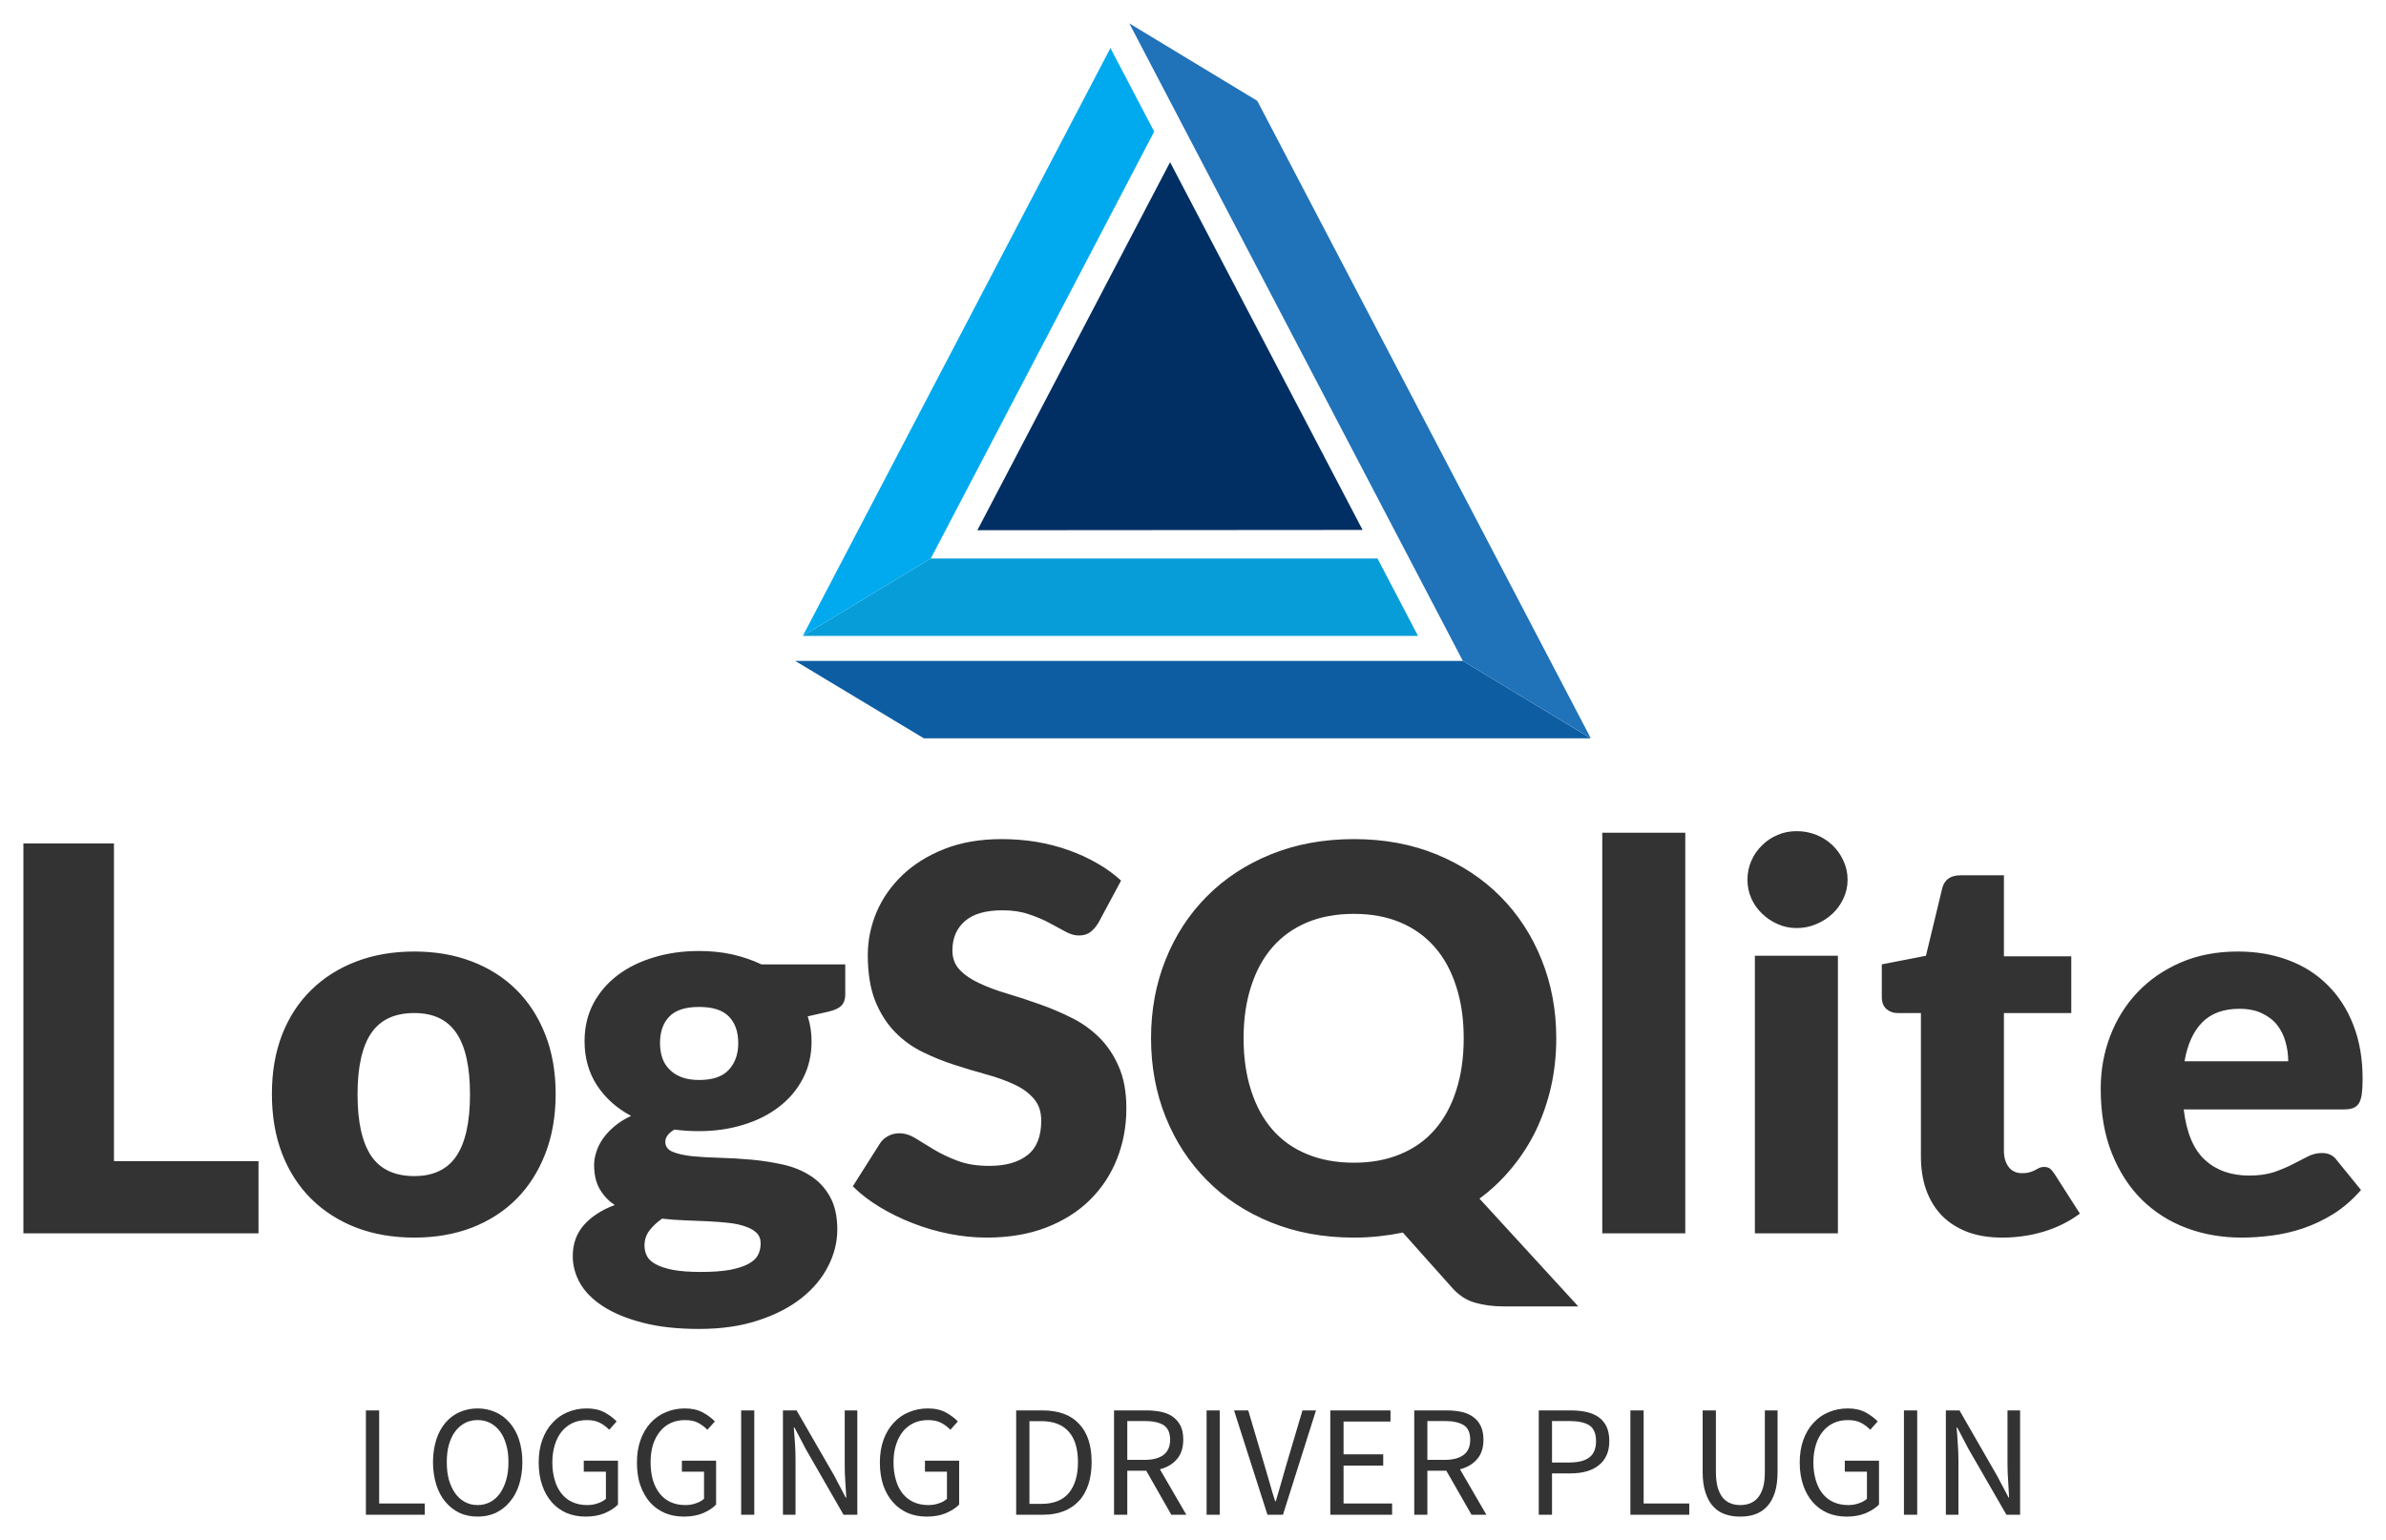 <svg version="1.0" xmlns="http://www.w3.org/2000/svg" xmlns:xlink="http://www.w3.org/1999/xlink" x="0" y="0" width="2400" height="1549.422" viewBox="80.031 66.917 179.938 116.167" preserveAspectRatio="xMidYMid meet" color-interpolation-filters="sRGB"><g><defs><linearGradient id="92" x1="0%" y1="0%" x2="100%" y2="0%"><stop offset="0%" stop-color="#fa71cd"></stop> <stop offset="100%" stop-color="#9b59b6"></stop></linearGradient><linearGradient id="93" x1="0%" y1="0%" x2="100%" y2="0%"><stop offset="0%" stop-color="#f9d423"></stop> <stop offset="100%" stop-color="#f83600"></stop></linearGradient><linearGradient id="94" x1="0%" y1="0%" x2="100%" y2="0%"><stop offset="0%" stop-color="#0064d2"></stop> <stop offset="100%" stop-color="#1cb0f6"></stop></linearGradient><linearGradient id="95" x1="0%" y1="0%" x2="100%" y2="0%"><stop offset="0%" stop-color="#f00978"></stop> <stop offset="100%" stop-color="#3f51b1"></stop></linearGradient><linearGradient id="96" x1="0%" y1="0%" x2="100%" y2="0%"><stop offset="0%" stop-color="#7873f5"></stop> <stop offset="100%" stop-color="#ec77ab"></stop></linearGradient><linearGradient id="97" x1="0%" y1="0%" x2="100%" y2="0%"><stop offset="0%" stop-color="#f9d423"></stop> <stop offset="100%" stop-color="#e14fad"></stop></linearGradient><linearGradient id="98" x1="0%" y1="0%" x2="100%" y2="0%"><stop offset="0%" stop-color="#009efd"></stop> <stop offset="100%" stop-color="#2af598"></stop></linearGradient><linearGradient id="99" x1="0%" y1="0%" x2="100%" y2="0%"><stop offset="0%" stop-color="#ffcc00"></stop> <stop offset="100%" stop-color="#00b140"></stop></linearGradient><linearGradient id="100" x1="0%" y1="0%" x2="100%" y2="0%"><stop offset="0%" stop-color="#d51007"></stop> <stop offset="100%" stop-color="#ff8177"></stop></linearGradient><linearGradient id="102" x1="0%" y1="0%" x2="100%" y2="0%"><stop offset="0%" stop-color="#a2b6df"></stop> <stop offset="100%" stop-color="#0c3483"></stop></linearGradient><linearGradient id="103" x1="0%" y1="0%" x2="100%" y2="0%"><stop offset="0%" stop-color="#7ac5d8"></stop> <stop offset="100%" stop-color="#eea2a2"></stop></linearGradient><linearGradient id="104" x1="0%" y1="0%" x2="100%" y2="0%"><stop offset="0%" stop-color="#00ecbc"></stop> <stop offset="100%" stop-color="#007adf"></stop></linearGradient><linearGradient id="105" x1="0%" y1="0%" x2="100%" y2="0%"><stop offset="0%" stop-color="#b88746"></stop> <stop offset="100%" stop-color="#fdf5a6"></stop></linearGradient></defs><g fill="#333" class="icon-text-wrapper icon-svg-group iconsvg" transform="translate(81.795,68.681)"><g class="iconsvg-imagesvg" transform="translate(58.205,0)"><g><rect fill="#333" fill-opacity="0" stroke-width="2" x="0" y="0" width="60" height="53.933" class="image-rect"></rect> <svg x="0" y="0" width="60" height="53.933" filtersec="colorsb6007030703" class="image-svg-svg primary" style="overflow: visible;"><svg xmlns="http://www.w3.org/2000/svg" viewBox="0 0 111.25 100"><path d="M111.25 100H18L0 89.17h93.36zM.09 89.09v.08z" fill="#0d5da3"></path><path fill="#2072b9" d="M93.36 89.17l-23.33-44.6L46.72 0l17.89 10.83 46.64 89.16-17.89-10.82z"></path><path fill="#079dd9" d="M1.07 85.66v.01h86.02l-5.67-10.83H18.96L1.07 85.66z"></path><path fill="#01aaee" d="M18.96 74.84l23.34-44.6 7.9-15.11-6.12-11.68L1.07 85.66l17.89-10.82z"></path><path fill="#012f64" d="M25.47 70.89l53.87-.04-26.92-51.44-26.95 51.48z"></path></svg></svg> </g></g> <g transform="translate(0,60.933)"><g fill-rule="" class="tp-name iconsvg-namesvg" transform="translate(0,0)"><g transform="scale(1)"><g><path d="M9.25-29.41L9.25-5.45 20.15-5.45 20.15 0 2.42 0 2.42-29.41 9.25-29.41ZM31.9-21.26L31.9-21.26Q34.28-21.26 36.24-20.51 38.2-19.76 39.6-18.37 41-16.98 41.78-14.99 42.56-13 42.56-10.52L42.56-10.52Q42.56-8.01 41.78-6.01 41-4 39.6-2.59 38.2-1.19 36.24-0.43 34.28 0.32 31.9 0.32L31.9 0.32Q29.5 0.32 27.53-0.43 25.56-1.19 24.14-2.59 22.71-4 21.93-6.01 21.16-8.01 21.16-10.52L21.16-10.52Q21.16-13 21.93-14.99 22.71-16.98 24.14-18.37 25.56-19.76 27.53-20.51 29.5-21.26 31.9-21.26ZM31.9-4.32L31.9-4.32Q34.06-4.32 35.08-5.84 36.1-7.37 36.1-10.48L36.1-10.48Q36.1-13.59 35.08-15.1 34.06-16.62 31.9-16.62L31.9-16.62Q29.68-16.62 28.65-15.1 27.62-13.59 27.62-10.48L27.62-10.48Q27.62-7.37 28.65-5.84 29.68-4.32 31.9-4.32ZM53.38-21.3L53.38-21.3Q54.71-21.3 55.89-21.04 57.07-20.77 58.08-20.29L58.08-20.29 64.4-20.29 64.4-18.01Q64.4-17.48 64.11-17.18 63.82-16.88 63.11-16.72L63.11-16.72 61.57-16.37Q61.86-15.46 61.86-14.5L61.86-14.5Q61.86-12.92 61.2-11.67 60.55-10.42 59.4-9.54 58.26-8.66 56.71-8.19 55.15-7.71 53.38-7.71L53.38-7.71Q52.39-7.71 51.52-7.83L51.52-7.83Q50.83-7.43 50.83-6.9L50.83-6.9Q50.83-6.38 51.39-6.15 51.94-5.92 52.85-5.82 53.76-5.73 54.93-5.7 56.1-5.67 57.31-5.56 58.53-5.45 59.7-5.19 60.87-4.93 61.78-4.34 62.69-3.76 63.24-2.78 63.8-1.8 63.8-0.28L63.8-0.28Q63.8 1.13 63.11 2.48 62.42 3.84 61.09 4.89 59.76 5.94 57.82 6.57 55.88 7.21 53.38 7.21L53.38 7.21Q50.92 7.21 49.13 6.74 47.34 6.28 46.16 5.52 44.98 4.76 44.41 3.78 43.85 2.79 43.85 1.72L43.85 1.72Q43.85 0.32 44.7-0.64 45.55-1.59 47.02-2.14L47.02-2.14Q46.31-2.6 45.89-3.33 45.46-4.06 45.46-5.17L45.46-5.17Q45.46-5.63 45.63-6.15 45.79-6.66 46.13-7.15 46.47-7.63 47-8.08 47.52-8.52 48.25-8.86L48.25-8.86Q46.62-9.73 45.68-11.16 44.74-12.6 44.74-14.5L44.74-14.5Q44.74-16.07 45.4-17.33 46.07-18.59 47.23-19.47 48.39-20.35 49.97-20.82 51.54-21.3 53.38-21.3ZM58.02 0.77L58.02 0.77Q58.02 0.26 57.71-0.04 57.4-0.34 56.86-0.52 56.33-0.71 55.61-0.79 54.89-0.87 54.06-0.91 53.24-0.95 52.35-0.98 51.46-1.01 50.59-1.11L50.59-1.11Q50.01-0.71 49.63-0.21 49.26 0.28 49.26 0.91L49.26 0.91Q49.26 1.35 49.45 1.72 49.64 2.08 50.13 2.34 50.61 2.6 51.43 2.76 52.25 2.91 53.5 2.91L53.5 2.91Q54.85 2.91 55.72 2.75 56.59 2.58 57.1 2.3 57.62 2.02 57.82 1.63 58.02 1.23 58.02 0.77ZM53.38-11.57L53.38-11.57Q54.93-11.57 55.63-12.35 56.33-13.12 56.33-14.35L56.33-14.35Q56.33-15.63 55.63-16.35 54.93-17.08 53.38-17.08L53.38-17.08Q51.82-17.08 51.13-16.35 50.43-15.63 50.43-14.35L50.43-14.35Q50.43-13.75 50.6-13.24 50.77-12.74 51.14-12.37 51.5-11.99 52.06-11.78 52.61-11.57 53.38-11.57ZM85.2-26.61L83.5-23.44Q83.2-22.95 82.86-22.71 82.53-22.47 82.01-22.47L82.01-22.47Q81.54-22.47 81.01-22.76 80.47-23.06 79.79-23.42 79.12-23.78 78.25-24.07 77.38-24.37 76.27-24.37L76.27-24.37Q74.35-24.37 73.42-23.55 72.48-22.73 72.48-21.34L72.48-21.34Q72.48-20.45 73.04-19.87 73.61-19.28 74.53-18.86 75.44-18.43 76.63-18.08 77.81-17.73 79.04-17.29 80.27-16.86 81.45-16.27 82.63-15.69 83.55-14.78 84.47-13.87 85.03-12.57 85.6-11.27 85.6-9.43L85.6-9.43Q85.6-7.39 84.89-5.61 84.19-3.84 82.84-2.51 81.5-1.19 79.53-0.43 77.56 0.32 75.06 0.32L75.06 0.32Q73.69 0.32 72.26 0.04 70.84-0.24 69.51-0.76 68.18-1.27 67.01-1.98 65.83-2.69 64.97-3.55L64.97-3.55 66.99-6.74Q67.21-7.11 67.61-7.33 68.01-7.55 68.48-7.55L68.48-7.55Q69.08-7.55 69.7-7.17 70.32-6.78 71.09-6.32 71.87-5.85 72.88-5.47 73.89-5.09 75.26-5.09L75.26-5.09Q77.12-5.09 78.15-5.91 79.18-6.72 79.18-8.5L79.18-8.5Q79.18-9.53 78.61-10.17 78.05-10.82 77.13-11.24 76.21-11.67 75.04-11.99 73.87-12.31 72.64-12.71 71.41-13.1 70.24-13.68 69.06-14.25 68.15-15.19 67.23-16.13 66.66-17.53 66.1-18.94 66.1-21L66.1-21Q66.1-22.65 66.76-24.23 67.43-25.8 68.72-27.03 70.01-28.26 71.89-29 73.77-29.74 76.19-29.74L76.19-29.74Q77.54-29.74 78.83-29.53 80.11-29.31 81.26-28.9 82.41-28.49 83.41-27.91 84.41-27.34 85.2-26.61L85.2-26.61ZM118.02-14.72L118.02-14.72Q118.02-12.82 117.63-11.07 117.23-9.33 116.5-7.79 115.76-6.26 114.68-4.95 113.6-3.63 112.23-2.62L112.23-2.62 119.68 5.51 114.06 5.51Q112.85 5.51 111.86 5.22 110.87 4.93 110.11 4.04L110.11 4.04 106.45-0.06Q105.57 0.12 104.65 0.22 103.73 0.32 102.76 0.32L102.76 0.32Q99.33 0.32 96.5-0.83 93.67-1.98 91.67-4.01 89.66-6.04 88.56-8.78 87.46-11.53 87.46-14.72L87.46-14.72Q87.46-17.91 88.56-20.65 89.66-23.4 91.67-25.42 93.67-27.44 96.5-28.59 99.33-29.74 102.76-29.74L102.76-29.74Q106.19-29.74 109.01-28.58 111.82-27.42 113.82-25.4 115.82-23.38 116.92-20.63 118.02-17.89 118.02-14.72ZM111.04-14.72L111.04-14.72Q111.04-16.9 110.47-18.64 109.91-20.39 108.85-21.6 107.79-22.81 106.25-23.46 104.72-24.1 102.76-24.1L102.76-24.1Q100.78-24.1 99.24-23.46 97.69-22.81 96.63-21.6 95.57-20.39 95.01-18.64 94.44-16.9 94.44-14.72L94.44-14.72Q94.44-12.52 95.01-10.77 95.57-9.02 96.63-7.81 97.69-6.6 99.24-5.97 100.78-5.33 102.76-5.33L102.76-5.33Q104.72-5.33 106.25-5.97 107.79-6.6 108.85-7.81 109.91-9.02 110.47-10.77 111.04-12.52 111.04-14.72ZM121.49-30.22L127.75-30.22 127.75 0 121.49 0 121.49-30.22ZM133-20.94L139.26-20.94 139.26 0 133 0 133-20.94ZM139.99-26.67L139.99-26.67Q139.99-25.92 139.68-25.27 139.38-24.61 138.86-24.12 138.33-23.62 137.63-23.33 136.94-23.03 136.15-23.03L136.15-23.03Q135.38-23.03 134.72-23.33 134.05-23.62 133.54-24.12 133.02-24.61 132.73-25.27 132.44-25.92 132.44-26.67L132.44-26.67Q132.44-27.44 132.73-28.1 133.02-28.77 133.54-29.27 134.05-29.78 134.72-30.06 135.38-30.34 136.15-30.34L136.15-30.34Q136.94-30.34 137.63-30.06 138.33-29.78 138.86-29.27 139.38-28.77 139.68-28.1 139.99-27.44 139.99-26.67ZM151.66 0.32L151.66 0.32Q150.16 0.32 149.02-0.11 147.88-0.55 147.1-1.34 146.33-2.14 145.92-3.27 145.52-4.4 145.52-5.79L145.52-5.79 145.52-16.62 143.74-16.62Q143.26-16.62 142.91-16.93 142.57-17.24 142.57-17.85L142.57-17.85 142.57-20.29 145.9-20.94 147.13-26.04Q147.38-27.01 148.51-27.01L148.51-27.01 151.78-27.01 151.78-20.9 156.86-20.9 156.86-16.62 151.78-16.62 151.78-6.22Q151.78-5.49 152.13-5.02 152.48-4.54 153.15-4.54L153.15-4.54Q153.49-4.54 153.72-4.61 153.96-4.68 154.13-4.77 154.3-4.87 154.45-4.94 154.6-5.01 154.8-5.01L154.8-5.01Q155.09-5.01 155.26-4.88 155.43-4.74 155.61-4.46L155.61-4.46 157.51-1.49Q156.3-0.59 154.78-0.13 153.27 0.32 151.66 0.32ZM169.42-21.26L169.42-21.26Q171.5-21.26 173.23-20.61 174.95-19.97 176.19-18.73 177.44-17.5 178.13-15.72 178.83-13.93 178.83-11.67L178.83-11.67Q178.83-10.96 178.77-10.52 178.71-10.07 178.55-9.81 178.38-9.55 178.11-9.45 177.84-9.35 177.42-9.35L177.42-9.35 165.34-9.35Q165.65-6.72 166.94-5.54 168.23-4.36 170.27-4.36L170.27-4.36Q171.36-4.36 172.15-4.62 172.93-4.89 173.55-5.21 174.17-5.53 174.68-5.79 175.2-6.06 175.76-6.06L175.76-6.06Q176.51-6.06 176.89-5.51L176.89-5.51 178.71-3.27Q177.74-2.16 176.62-1.46 175.5-0.77 174.32-0.37 173.14 0.02 171.95 0.17 170.77 0.32 169.7 0.32L169.7 0.32Q167.5 0.32 165.58-0.39 163.65-1.11 162.2-2.52 160.76-3.94 159.92-6.04 159.08-8.14 159.08-10.92L159.08-10.92Q159.08-13.02 159.8-14.9 160.52-16.78 161.86-18.19 163.2-19.6 165.11-20.43 167.02-21.26 169.42-21.26ZM169.54-16.94L169.54-16.94Q167.75-16.94 166.74-15.92 165.73-14.9 165.4-12.98L165.4-12.98 173.22-12.98Q173.22-13.73 173.02-14.43 172.83-15.14 172.4-15.7 171.97-16.25 171.26-16.59 170.55-16.94 169.54-16.94Z" transform="translate(-2.42, 30.34)"></path></g> </g></g> <g fill-rule="" class="tp-slogan iconsvg-slogansvg" fill="#333" transform="translate(25.83,43.55)"> <g transform="scale(1, 1)"><g transform="scale(1)"><path d="M1.08-7.87L1.08 0L5.52 0L5.52-0.85L2.08-0.85L2.08-7.87ZM9.50 0.14C10.00 0.14 10.45 0.05 10.87-0.14C11.28-0.34 11.63-0.61 11.93-0.97C12.23-1.32 12.47-1.75 12.63-2.26C12.79-2.77 12.88-3.34 12.88-3.97C12.88-4.60 12.79-5.16 12.63-5.66C12.47-6.16 12.23-6.58 11.93-6.93C11.63-7.28 11.28-7.55 10.87-7.73C10.45-7.92 10.00-8.02 9.50-8.02C9.01-8.02 8.55-7.92 8.14-7.74C7.73-7.56 7.38-7.29 7.08-6.94C6.78-6.59 6.55-6.17 6.39-5.67C6.23-5.17 6.14-4.60 6.14-3.97C6.14-3.34 6.23-2.77 6.39-2.26C6.55-1.75 6.78-1.32 7.08-0.97C7.38-0.61 7.73-0.34 8.14-0.14C8.55 0.05 9.01 0.14 9.50 0.14ZM9.50-0.73C9.15-0.73 8.83-0.81 8.55-0.96C8.27-1.11 8.02-1.33 7.82-1.61C7.61-1.90 7.46-2.24 7.34-2.63C7.23-3.03 7.18-3.48 7.18-3.97C7.18-4.46 7.23-4.90 7.34-5.29C7.46-5.68 7.61-6.02 7.82-6.29C8.02-6.56 8.27-6.77 8.55-6.92C8.83-7.07 9.15-7.14 9.50-7.14C9.86-7.14 10.17-7.07 10.46-6.92C10.74-6.77 10.99-6.56 11.19-6.29C11.39-6.02 11.55-5.68 11.66-5.29C11.78-4.90 11.83-4.46 11.83-3.97C11.83-3.48 11.78-3.03 11.66-2.63C11.55-2.24 11.39-1.90 11.19-1.61C10.99-1.33 10.74-1.11 10.46-0.96C10.17-0.81 9.86-0.73 9.50-0.73ZM14.11-3.94C14.11-3.30 14.20-2.72 14.38-2.21C14.55-1.71 14.80-1.28 15.11-0.93C15.42-0.58 15.79-0.32 16.22-0.13C16.66 0.05 17.13 0.14 17.65 0.14C18.18 0.14 18.65 0.06 19.07-0.11C19.49-0.29 19.83-0.50 20.09-0.77L20.09-4.08L17.51-4.08L17.51-3.25L19.18-3.25L19.18-1.20C19.02-1.06 18.81-0.94 18.56-0.86C18.31-0.77 18.04-0.73 17.76-0.73C17.34-0.73 16.96-0.81 16.64-0.96C16.31-1.11 16.04-1.33 15.82-1.61C15.60-1.89 15.43-2.23 15.32-2.62C15.20-3.02 15.14-3.46 15.14-3.96C15.14-4.45 15.21-4.89 15.33-5.28C15.45-5.67 15.63-6.01 15.85-6.28C16.08-6.56 16.35-6.77 16.67-6.92C16.99-7.07 17.35-7.14 17.75-7.14C18.15-7.14 18.48-7.07 18.74-6.93C19.00-6.79 19.23-6.62 19.43-6.41L19.99-7.04C19.76-7.28 19.46-7.51 19.10-7.71C18.73-7.91 18.28-8.02 17.74-8.02C17.21-8.02 16.72-7.92 16.28-7.73C15.84-7.55 15.46-7.28 15.14-6.92C14.81-6.57 14.56-6.14 14.38-5.64C14.20-5.14 14.11-4.57 14.11-3.94ZM21.52-3.94C21.52-3.30 21.60-2.72 21.78-2.21C21.96-1.71 22.20-1.28 22.51-0.93C22.82-0.58 23.20-0.32 23.63-0.13C24.06 0.05 24.54 0.14 25.06 0.14C25.58 0.14 26.06 0.06 26.48-0.11C26.90-0.29 27.24-0.50 27.49-0.77L27.49-4.08L24.91-4.08L24.91-3.25L26.58-3.25L26.58-1.20C26.42-1.06 26.21-0.94 25.96-0.86C25.71-0.77 25.44-0.73 25.16-0.73C24.74-0.73 24.37-0.81 24.04-0.96C23.72-1.11 23.45-1.33 23.23-1.61C23.01-1.89 22.84-2.23 22.72-2.62C22.61-3.02 22.55-3.46 22.55-3.96C22.55-4.45 22.61-4.89 22.73-5.28C22.86-5.67 23.03-6.01 23.26-6.28C23.48-6.56 23.75-6.77 24.07-6.92C24.39-7.07 24.75-7.14 25.15-7.14C25.55-7.14 25.88-7.07 26.14-6.93C26.40-6.79 26.63-6.62 26.83-6.41L27.40-7.04C27.16-7.28 26.87-7.51 26.50-7.71C26.14-7.91 25.68-8.02 25.14-8.02C24.61-8.02 24.13-7.92 23.69-7.73C23.25-7.55 22.87-7.28 22.54-6.92C22.22-6.57 21.97-6.14 21.79-5.64C21.61-5.14 21.52-4.57 21.52-3.94ZM29.38-7.87L29.38 0L30.37 0L30.37-7.87ZM32.53-7.87L32.53 0L33.48 0L33.48-4.12C33.48-4.53 33.47-4.95 33.44-5.36C33.41-5.77 33.38-6.18 33.35-6.58L33.40-6.58L34.25-4.96L37.10 0L38.14 0L38.14-7.87L37.19-7.87L37.19-3.80C37.19-3.39 37.20-2.97 37.23-2.54C37.26-2.11 37.28-1.70 37.31-1.30L37.26-1.30L36.41-2.93L33.56-7.87ZM39.84-3.94C39.84-3.30 39.93-2.72 40.10-2.21C40.28-1.71 40.52-1.28 40.84-0.93C41.15-0.58 41.52-0.32 41.95-0.13C42.38 0.05 42.86 0.14 43.38 0.14C43.91 0.14 44.38 0.06 44.80-0.11C45.22-0.29 45.56-0.50 45.82-0.77L45.82-4.08L43.24-4.08L43.24-3.25L44.90-3.25L44.90-1.20C44.74-1.06 44.54-0.94 44.29-0.86C44.03-0.77 43.77-0.73 43.49-0.73C43.06-0.73 42.69-0.81 42.37-0.96C42.04-1.11 41.77-1.33 41.55-1.61C41.33-1.89 41.16-2.23 41.05-2.62C40.93-3.02 40.87-3.46 40.87-3.96C40.87-4.45 40.93-4.89 41.06-5.28C41.18-5.67 41.36-6.01 41.58-6.28C41.80-6.56 42.08-6.77 42.40-6.92C42.72-7.07 43.08-7.14 43.48-7.14C43.88-7.14 44.21-7.07 44.47-6.93C44.73-6.79 44.96-6.62 45.16-6.41L45.72-7.04C45.49-7.28 45.19-7.51 44.83-7.71C44.46-7.91 44.01-8.02 43.46-8.02C42.94-8.02 42.45-7.92 42.01-7.73C41.57-7.55 41.19-7.28 40.87-6.92C40.54-6.57 40.29-6.14 40.11-5.64C39.93-5.14 39.84-4.57 39.84-3.94ZM50.12-7.87L50.12 0L52.14 0C52.73 0 53.26-0.09 53.71-0.27C54.17-0.45 54.55-0.71 54.86-1.05C55.18-1.39 55.41-1.81 55.57-2.30C55.73-2.79 55.81-3.35 55.81-3.97C55.81-5.23 55.50-6.19 54.86-6.86C54.23-7.54 53.31-7.87 52.09-7.87ZM52.02-0.82L51.12-0.82L51.12-7.06L52.02-7.06C52.94-7.06 53.63-6.79 54.09-6.26C54.55-5.74 54.78-4.97 54.78-3.97C54.78-2.97 54.55-2.20 54.09-1.64C53.63-1.09 52.94-0.82 52.02-0.82ZM58.50-4.14L58.50-7.07L59.82-7.07C60.44-7.07 60.91-6.96 61.24-6.76C61.56-6.55 61.73-6.18 61.73-5.66C61.73-5.15 61.56-4.77 61.24-4.52C60.91-4.27 60.44-4.14 59.82-4.14ZM61.82 0L62.95 0L60.96-3.43C61.50-3.57 61.92-3.82 62.24-4.19C62.56-4.56 62.72-5.05 62.72-5.66C62.72-6.07 62.66-6.42 62.52-6.70C62.38-6.98 62.19-7.20 61.95-7.38C61.71-7.56 61.41-7.68 61.07-7.76C60.73-7.83 60.36-7.87 59.96-7.87L57.50-7.87L57.50 0L58.50 0L58.50-3.32L59.93-3.32ZM64.48-7.87L64.48 0L65.47 0L65.47-7.87ZM66.55-7.87L69.07 0L70.24 0L72.73-7.87L71.71-7.87L70.45-3.62C70.32-3.15 70.19-2.72 70.08-2.32C69.97-1.92 69.84-1.48 69.70-1.02L69.65-1.02C69.50-1.48 69.37-1.92 69.26-2.32C69.15-2.72 69.02-3.15 68.88-3.62L67.62-7.87ZM73.81-7.87L73.81 0L78.47 0L78.47-0.85L74.81-0.85L74.81-3.71L77.80-3.71L77.80-4.56L74.81-4.56L74.81-7.03L78.35-7.03L78.35-7.87ZM81.13-4.14L81.13-7.07L82.45-7.07C83.07-7.07 83.54-6.96 83.87-6.76C84.20-6.55 84.36-6.18 84.36-5.66C84.36-5.15 84.20-4.77 83.87-4.52C83.54-4.27 83.07-4.14 82.45-4.14ZM84.46 0L85.58 0L83.59-3.43C84.13-3.57 84.56-3.82 84.88-4.19C85.20-4.56 85.36-5.05 85.36-5.66C85.36-6.07 85.29-6.42 85.15-6.70C85.02-6.98 84.83-7.20 84.58-7.38C84.34-7.56 84.05-7.68 83.71-7.76C83.37-7.83 83.00-7.87 82.60-7.87L80.14-7.87L80.14 0L81.13 0L81.13-3.32L82.56-3.32ZM89.53-7.87L89.53 0L90.53 0L90.53-3.12L91.94-3.12C92.38-3.12 92.77-3.17 93.13-3.27C93.48-3.37 93.79-3.52 94.04-3.72C94.30-3.92 94.50-4.17 94.64-4.48C94.78-4.78 94.85-5.14 94.85-5.56C94.85-5.99 94.78-6.35 94.64-6.65C94.50-6.94 94.30-7.18 94.05-7.36C93.80-7.54 93.49-7.67 93.13-7.75C92.77-7.83 92.38-7.87 91.94-7.87ZM91.82-3.94L90.53-3.94L90.53-7.07L91.82-7.07C92.50-7.07 93.01-6.96 93.35-6.74C93.68-6.52 93.85-6.12 93.85-5.56C93.85-5.00 93.69-4.59 93.35-4.33C93.02-4.07 92.51-3.94 91.82-3.94ZM96.44-7.87L96.44 0L100.88 0L100.88-0.85L97.44-0.85L97.44-7.87ZM101.89-7.87L101.89-3.25C101.89-2.62 101.96-2.09 102.11-1.66C102.25-1.22 102.45-0.87 102.70-0.61C102.95-0.34 103.25-0.15 103.60-0.03C103.95 0.09 104.32 0.14 104.72 0.14C105.12 0.14 105.50 0.09 105.84-0.03C106.18-0.15 106.48-0.34 106.73-0.61C106.99-0.87 107.18-1.22 107.33-1.66C107.47-2.09 107.54-2.62 107.54-3.25L107.54-7.87L106.58-7.87L106.58-3.23C106.58-2.76 106.54-2.36 106.44-2.04C106.34-1.72 106.21-1.46 106.04-1.27C105.88-1.08 105.68-0.94 105.46-0.86C105.23-0.77 104.99-0.73 104.72-0.73C104.47-0.73 104.23-0.77 104.00-0.86C103.78-0.94 103.59-1.08 103.42-1.27C103.26-1.46 103.13-1.72 103.03-2.04C102.94-2.36 102.89-2.76 102.89-3.23L102.89-7.87ZM109.21-3.94C109.21-3.30 109.30-2.72 109.48-2.21C109.65-1.71 109.90-1.28 110.21-0.93C110.52-0.58 110.89-0.32 111.32-0.13C111.76 0.05 112.23 0.14 112.75 0.14C113.28 0.14 113.75 0.06 114.17-0.11C114.59-0.29 114.93-0.50 115.19-0.77L115.19-4.08L112.61-4.08L112.61-3.25L114.28-3.25L114.28-1.20C114.12-1.06 113.91-0.94 113.66-0.86C113.41-0.77 113.14-0.73 112.86-0.73C112.44-0.73 112.06-0.81 111.74-0.96C111.41-1.11 111.14-1.33 110.92-1.61C110.70-1.89 110.53-2.23 110.42-2.62C110.30-3.02 110.24-3.46 110.24-3.96C110.24-4.45 110.31-4.89 110.43-5.28C110.55-5.67 110.73-6.01 110.95-6.28C111.18-6.56 111.45-6.77 111.77-6.92C112.09-7.07 112.45-7.14 112.85-7.14C113.25-7.14 113.58-7.07 113.84-6.93C114.10-6.79 114.33-6.62 114.53-6.41L115.09-7.04C114.86-7.28 114.56-7.51 114.20-7.71C113.83-7.91 113.38-8.02 112.84-8.02C112.31-8.02 111.82-7.92 111.38-7.73C110.94-7.55 110.56-7.28 110.24-6.92C109.91-6.57 109.66-6.14 109.48-5.64C109.30-5.14 109.21-4.57 109.21-3.94ZM117.07-7.87L117.07 0L118.07 0L118.07-7.87ZM120.23-7.87L120.23 0L121.18 0L121.18-4.12C121.18-4.53 121.16-4.95 121.13-5.36C121.11-5.77 121.08-6.18 121.04-6.58L121.09-6.58L121.94-4.96L124.80 0L125.83 0L125.83-7.87L124.88-7.87L124.88-3.80C124.88-3.39 124.90-2.97 124.93-2.54C124.95-2.11 124.98-1.70 125.00-1.30L124.96-1.30L124.10-2.93L121.26-7.87Z" transform="translate(-1.08, 8.016)"></path></g></g></g></g></g><defs v-gra="od"></defs></g></svg>
